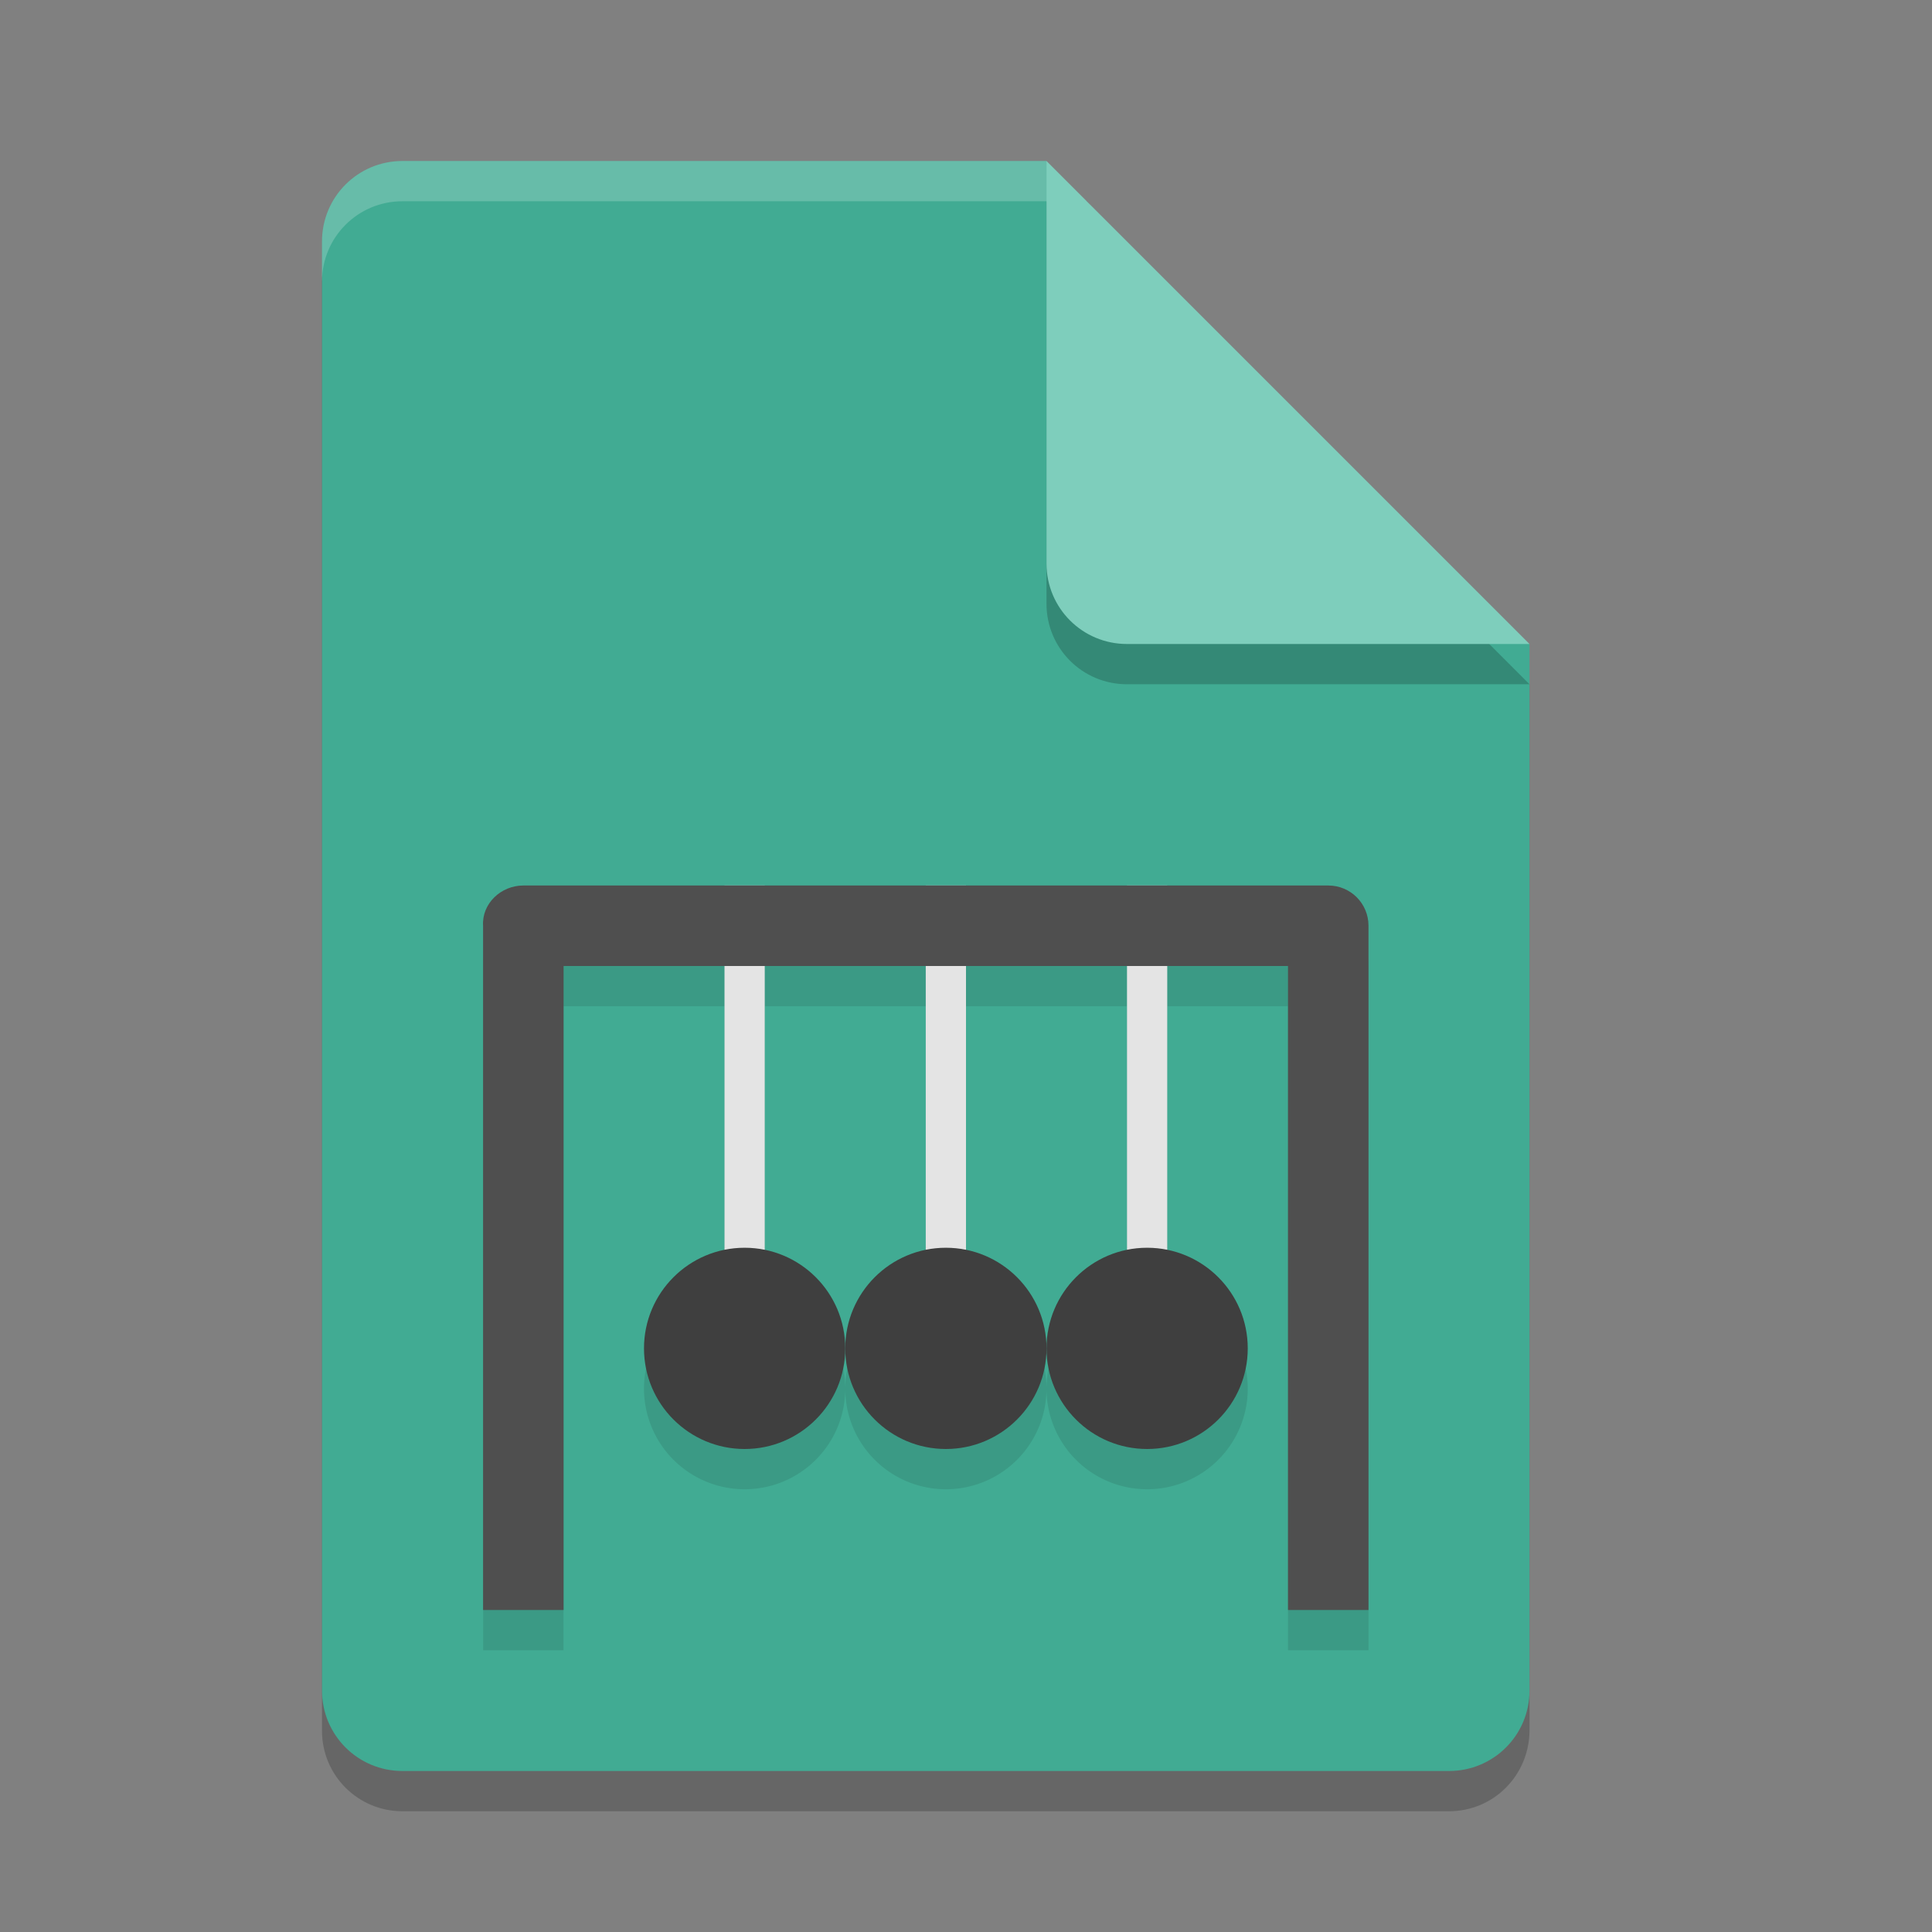 <svg xmlns="http://www.w3.org/2000/svg" width="24" height="24" version="1.1">
 <rect width="100%" height="100%" fill="#808080" stroke="none"/>
 <path style="opacity:0.2" d="m 5,2.5 c -0.554,0 -1,0.446 -1,1 v 18 c 0,0.554 0.446,1 1,1 h 13 c 0.554,0 0.996,-0.446 1,-1 v -13 l -5.5,-6 z"/>
 <path style="fill:#41ab93" d="M 5,2 C 4.446,2 4,2.446 4,3 v 18 c 0,0.554 0.446,1 1,1 h 13 c 0.554,0 1,-0.446 1,-1 V 8 L 15,7 13,2 Z"/>
 <path style="opacity:0.1" d="m 6.502,11.5 c -0.277,0 -0.517,0.224 -0.5,0.5 v 8.5 H 7 v -8 h 2 v 3.529 A 1.25,1.25 0 0 0 8,17.25 1.25,1.25 0 0 0 9.25,18.5 1.25,1.25 0 0 0 10.5,17.25 1.25,1.25 0 0 0 9.5,16.025 V 12.5 h 2 v 3.529 A 1.25,1.25 0 0 0 10.5,17.25 1.25,1.25 0 0 0 11.75,18.5 1.25,1.25 0 0 0 13,17.25 1.25,1.25 0 0 0 12,16.025 V 12.5 h 2 v 3.529 A 1.25,1.25 0 0 0 13,17.25 a 1.25,1.25 0 0 0 1.25,1.25 1.25,1.25 0 0 0 1.25,-1.25 1.25,1.25 0 0 0 -1,-1.225 V 12.5 H 16 v 8 h 1 V 12 c 0,-0.277 -0.223,-0.5 -0.5,-0.5 h -2 -0.5 z"/>
 <path style="opacity:0.2" d="m 19,8.5 -6,-6 v 5 c 0,0.554 0.446,1 1,1 z"/>
 <path style="fill:#7ecebc" d="M 19,8 13,2 v 5 c 0,0.554 0.446,1 1,1 z"/>
 <path style="opacity:0.2;fill:#ffffff" d="M 5,2 C 4.446,2 4,2.446 4,3 v 0.5 c 0,-0.554 0.446,-1 1,-1 h 8 V 2 Z"/>
 <rect style="fill:#e4e4e4" width=".5" height="5" x="14" y="11"/>
 <rect style="fill:#e4e4e4" width=".5" height="5" x="11.5" y="11"/>
 <rect style="fill:#e4e4e4" width=".5" height="5" x="9" y="11"/>
 <circle style="fill:#3f3f3f" cx="9.25" cy="16.75" r="1.25"/>
 <path style="fill:#4f4f4f" d="M 6.501,11 C 6.224,11 5.984,11.224 6.001,11.5 V 20 h 1 v -8 h 8.999 v 8 h 1 V 11.5 C 17,11.223 16.777,11 16.5,11 Z"/>
 <circle style="fill:#3f3f3f" cx="11.75" cy="16.75" r="1.25"/>
 <circle style="fill:#3f3f3f" cx="14.25" cy="16.75" r="1.25"/>
</svg>
